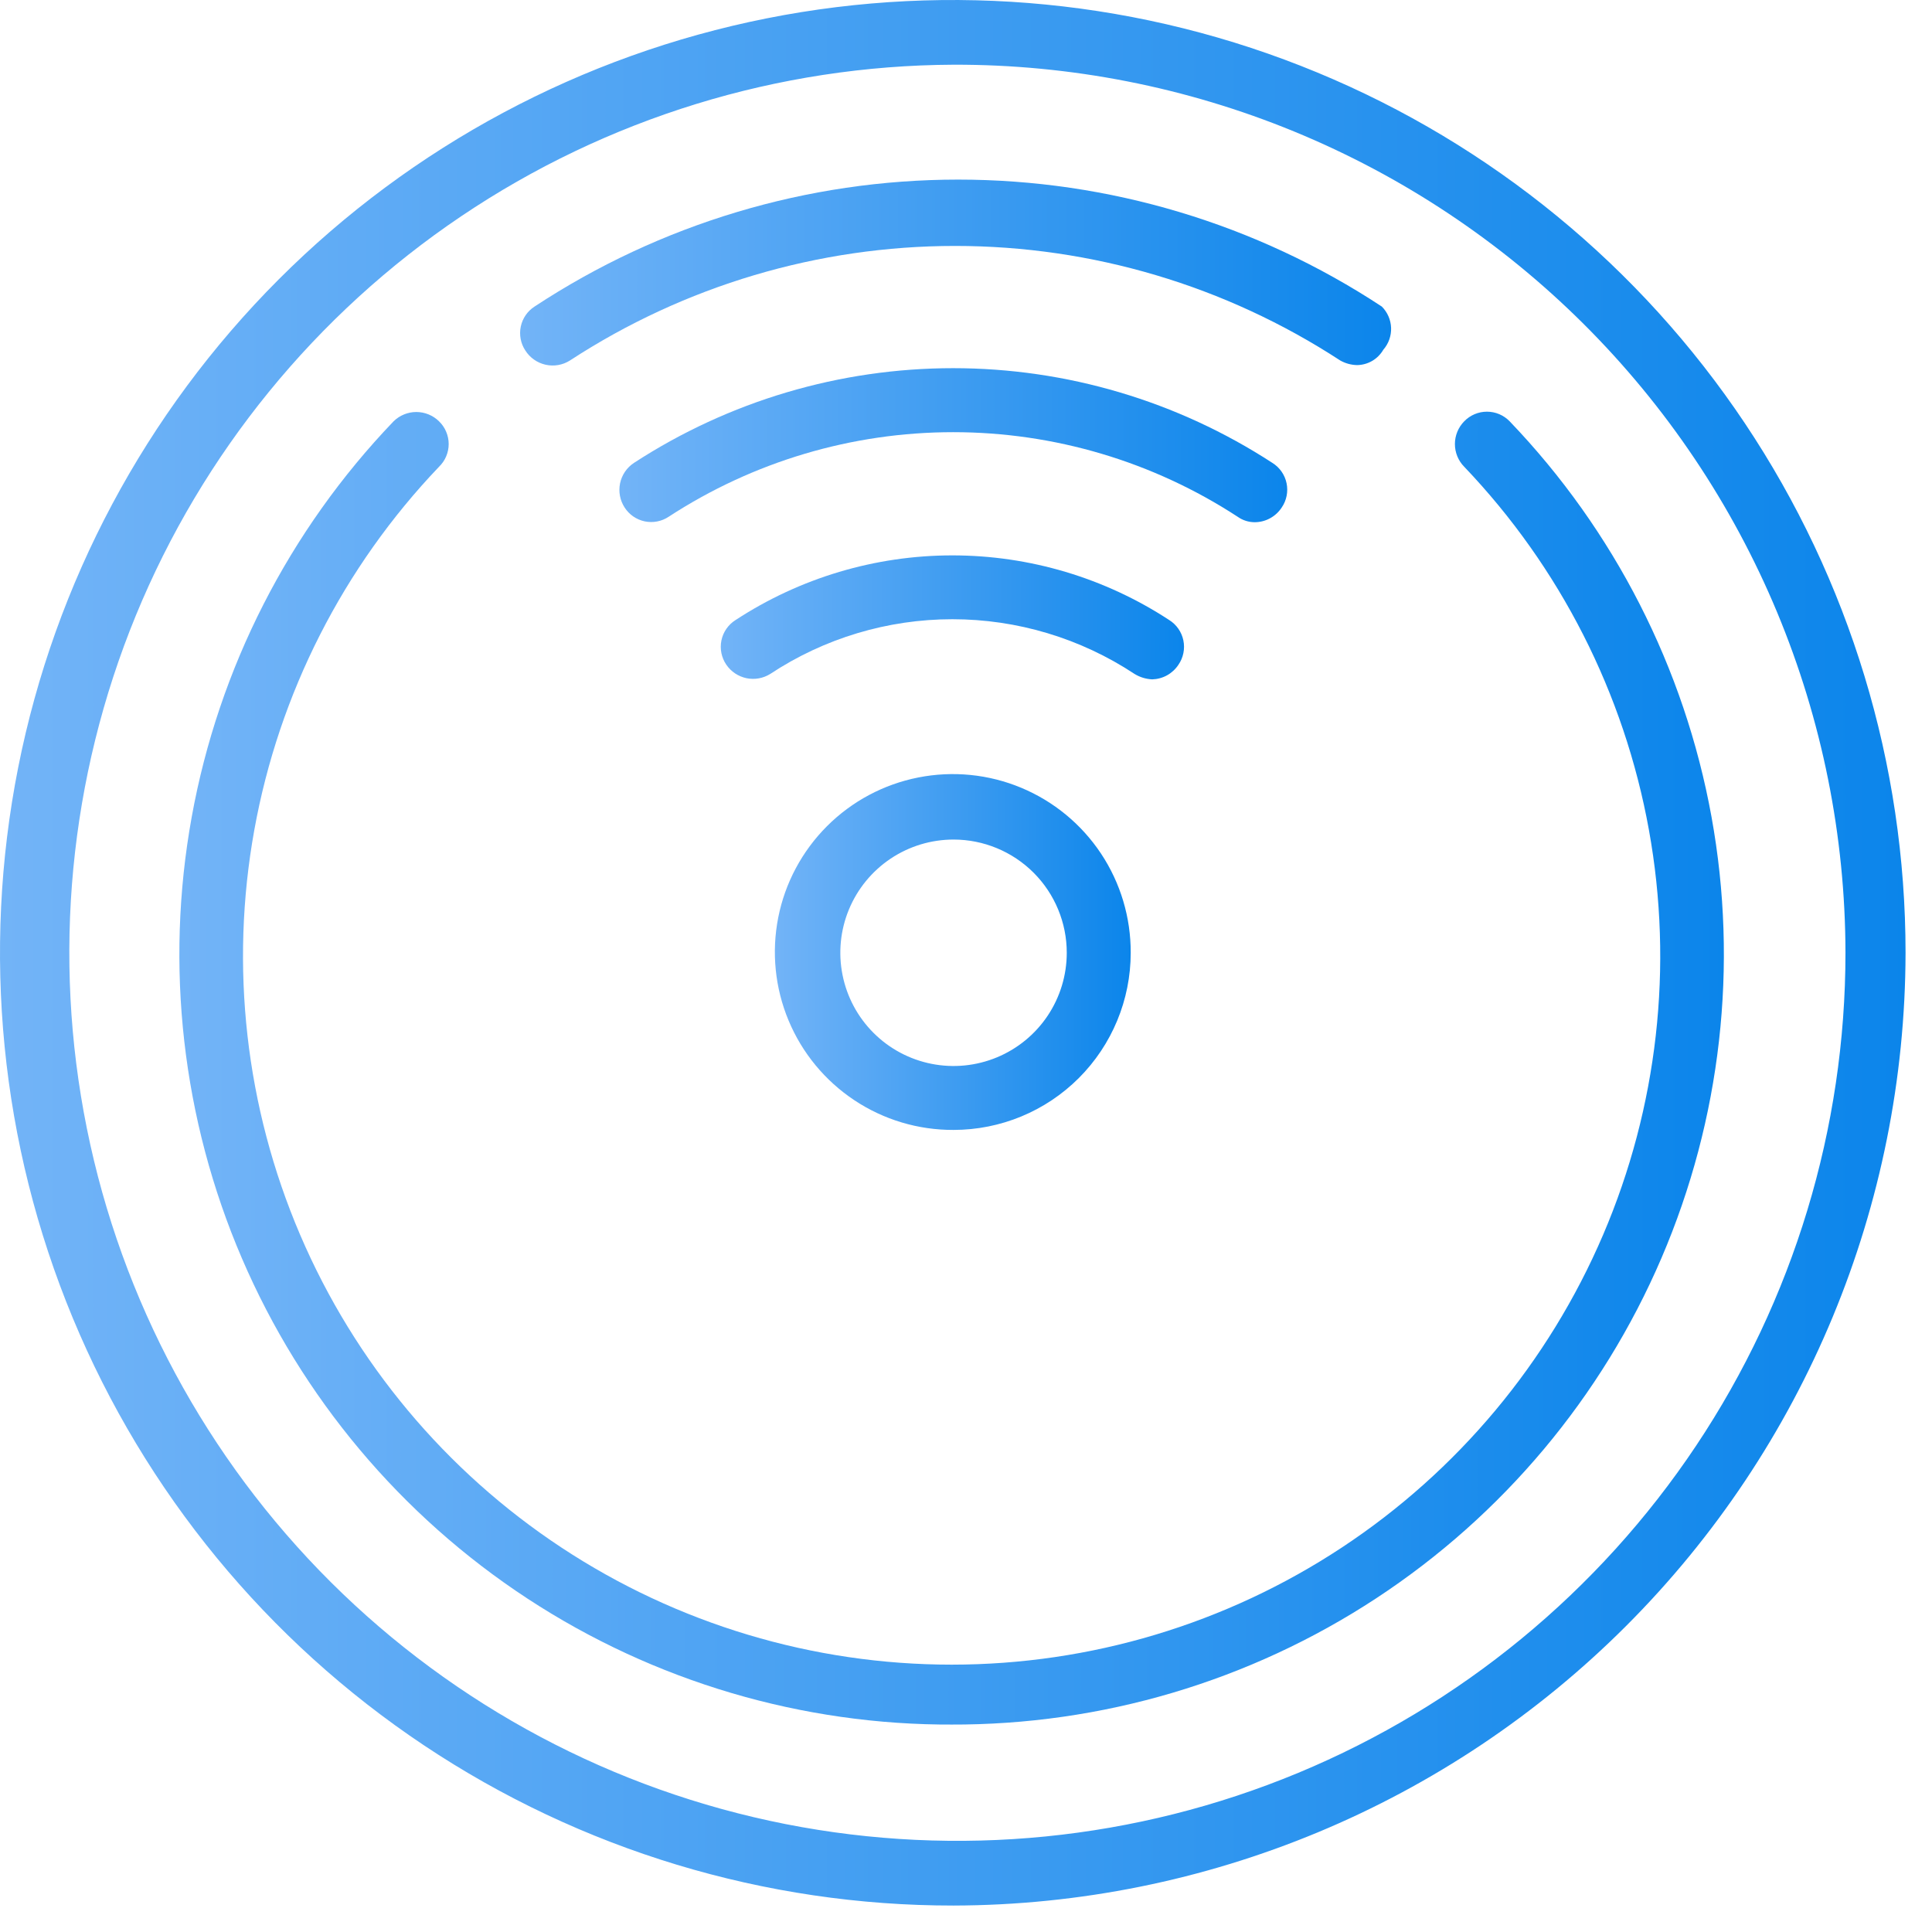 <svg width="71" height="71" viewBox="0 0 71 71" fill="none" xmlns="http://www.w3.org/2000/svg">
<path d="M42.345 24.966C42.115 24.956 41.891 24.888 41.694 24.767C39.708 23.455 37.38 22.756 35 22.756C32.62 22.756 30.292 23.455 28.306 24.767C28.045 24.93 27.731 24.986 27.431 24.923C27.13 24.859 26.865 24.682 26.692 24.428C26.603 24.299 26.542 24.153 26.511 24C26.48 23.846 26.48 23.688 26.512 23.534C26.543 23.381 26.606 23.236 26.695 23.107C26.785 22.978 26.899 22.869 27.032 22.786C29.4 21.236 32.169 20.41 35 20.41C37.831 20.41 40.6 21.236 42.968 22.786C43.101 22.869 43.215 22.978 43.305 23.107C43.394 23.236 43.457 23.381 43.488 23.534C43.52 23.688 43.52 23.846 43.489 24C43.458 24.153 43.397 24.299 43.308 24.428C43.203 24.588 43.06 24.721 42.893 24.815C42.725 24.909 42.537 24.96 42.345 24.966Z" fill="url(#paint0_linear_270_686)"/>
<path d="M46.11 19.191C45.887 19.191 45.669 19.122 45.487 18.993C42.377 16.963 38.743 15.882 35.028 15.882C31.314 15.882 27.68 16.963 24.569 18.993C24.441 19.077 24.298 19.136 24.147 19.164C23.997 19.193 23.842 19.191 23.692 19.16C23.542 19.128 23.399 19.067 23.273 18.98C23.147 18.893 23.039 18.782 22.956 18.653C22.784 18.39 22.724 18.07 22.787 17.762C22.851 17.455 23.034 17.185 23.296 17.012C26.787 14.74 30.863 13.53 35.028 13.53C39.194 13.53 43.27 14.74 46.761 17.012C46.894 17.095 47.008 17.204 47.098 17.333C47.187 17.461 47.25 17.607 47.281 17.76C47.313 17.913 47.313 18.072 47.282 18.225C47.251 18.379 47.19 18.524 47.101 18.653C46.993 18.818 46.846 18.953 46.673 19.047C46.5 19.141 46.307 19.191 46.11 19.191Z" fill="url(#paint1_linear_270_686)"/>
<path d="M35.042 63.377C29.483 63.405 24.038 61.795 19.387 58.749C14.736 55.702 11.086 51.354 8.891 46.245C6.696 41.137 6.054 35.496 7.045 30.025C8.036 24.554 10.617 19.497 14.464 15.483C14.687 15.264 14.987 15.141 15.299 15.141C15.612 15.141 15.912 15.264 16.134 15.483C16.246 15.591 16.336 15.721 16.396 15.865C16.457 16.008 16.489 16.162 16.489 16.318C16.489 16.474 16.457 16.628 16.396 16.772C16.336 16.915 16.246 17.045 16.134 17.153C12.614 20.842 10.253 25.482 9.346 30.5C8.439 35.517 9.024 40.691 11.03 45.379C13.036 50.066 16.374 54.062 20.63 56.87C24.886 59.678 29.873 61.175 34.972 61.175C40.071 61.175 45.057 59.678 49.313 56.87C53.569 54.062 56.907 50.066 58.913 45.379C60.919 40.691 61.505 35.517 60.597 30.5C59.69 25.482 57.33 20.842 53.809 17.153C53.59 16.931 53.467 16.631 53.467 16.318C53.467 16.006 53.59 15.706 53.809 15.483C53.917 15.371 54.047 15.282 54.191 15.221C54.334 15.16 54.488 15.129 54.644 15.129C54.8 15.129 54.954 15.16 55.098 15.221C55.241 15.282 55.371 15.371 55.479 15.483C59.325 19.495 61.905 24.55 62.897 30.018C63.889 35.486 63.249 41.125 61.058 46.232C58.867 51.339 55.22 55.688 50.574 58.737C45.928 61.786 40.486 63.399 34.929 63.377H35.042Z" fill="url(#paint2_linear_270_686)"/>
<path d="M49.875 13.417C49.656 13.413 49.442 13.355 49.252 13.247C45.043 10.501 40.125 9.038 35.099 9.038C30.073 9.038 25.156 10.501 20.946 13.247C20.814 13.331 20.667 13.388 20.513 13.415C20.359 13.441 20.202 13.438 20.049 13.403C19.897 13.369 19.752 13.305 19.625 13.215C19.497 13.125 19.388 13.011 19.305 12.879C19.22 12.751 19.162 12.608 19.134 12.457C19.105 12.306 19.107 12.152 19.138 12.002C19.17 11.851 19.231 11.709 19.317 11.583C19.404 11.457 19.515 11.349 19.644 11.266C24.266 8.222 29.678 6.6 35.212 6.6C40.746 6.6 46.159 8.222 50.781 11.266C50.989 11.473 51.111 11.753 51.122 12.047C51.132 12.341 51.031 12.629 50.837 12.851C50.739 13.02 50.599 13.162 50.431 13.261C50.262 13.36 50.07 13.414 49.875 13.417Z" fill="url(#paint3_linear_270_686)"/>
<path d="M35.042 41.524C33.747 41.53 32.479 41.151 31.399 40.434C30.32 39.718 29.477 38.697 28.979 37.501C28.48 36.305 28.349 34.988 28.6 33.717C28.851 32.446 29.475 31.279 30.391 30.362C31.307 29.446 32.474 28.823 33.745 28.572C35.017 28.32 36.334 28.452 37.529 28.95C38.725 29.449 39.746 30.291 40.463 31.371C41.179 32.45 41.558 33.718 41.553 35.014C41.553 36.741 40.867 38.397 39.646 39.618C38.425 40.839 36.769 41.524 35.042 41.524ZM35.042 30.853C34.219 30.853 33.415 31.097 32.731 31.554C32.047 32.012 31.513 32.661 31.198 33.422C30.883 34.182 30.801 35.019 30.962 35.826C31.122 36.633 31.518 37.374 32.1 37.956C32.682 38.538 33.424 38.935 34.231 39.095C35.038 39.256 35.874 39.173 36.635 38.858C37.395 38.543 38.045 38.01 38.502 37.326C38.959 36.642 39.203 35.837 39.203 35.014C39.203 33.911 38.765 32.852 37.985 32.072C37.204 31.292 36.146 30.853 35.042 30.853Z" fill="url(#paint4_linear_270_686)"/>
<path d="M35.042 70.028C28.116 70.034 21.344 67.985 15.582 64.141C9.82 60.297 5.328 54.831 2.673 48.433C0.019 42.036 -0.678 34.995 0.669 28.201C2.017 21.407 5.35 15.165 10.245 10.265C15.141 5.366 21.38 2.028 28.173 0.675C34.966 -0.678 42.007 0.013 48.407 2.663C54.807 5.312 60.277 9.8 64.125 15.558C67.974 21.317 70.028 28.088 70.028 35.014C70.013 44.291 66.323 53.184 59.766 59.746C53.209 66.309 44.319 70.006 35.042 70.028ZM35.042 2.378C28.594 2.406 22.298 4.343 16.949 7.947C11.601 11.55 7.44 16.657 4.991 22.622C2.543 28.588 1.917 35.146 3.192 41.468C4.467 47.789 7.587 53.591 12.156 58.141C16.726 62.691 22.542 65.786 28.869 67.034C35.196 68.281 41.751 67.627 47.706 65.153C53.661 62.678 58.75 58.495 62.33 53.131C65.91 47.767 67.82 41.463 67.82 35.014C67.813 30.718 66.959 26.466 65.308 22.501C63.656 18.535 61.239 14.934 58.195 11.903C55.151 8.872 51.539 6.471 47.567 4.836C43.594 3.202 39.338 2.367 35.042 2.378Z" fill="url(#paint5_linear_270_686)"/>
<defs>
<linearGradient id="paint0_linear_270_686" x1="24.225" y1="22.561" x2="45.344" y2="22.561" gradientUnits="userSpaceOnUse">
<stop stop-color="#80BAF9"/>
<stop offset="1" stop-color="#0080E9"/>
</linearGradient>
<linearGradient id="paint1_linear_270_686" x1="19.501" y1="16.203" x2="49.946" y2="16.203" gradientUnits="userSpaceOnUse">
<stop stop-color="#80BAF9"/>
<stop offset="1" stop-color="#0080E9"/>
</linearGradient>
<linearGradient id="paint2_linear_270_686" x1="-0.951" y1="37.91" x2="69.458" y2="37.91" gradientUnits="userSpaceOnUse">
<stop stop-color="#80BAF9"/>
<stop offset="1" stop-color="#0080E9"/>
</linearGradient>
<linearGradient id="paint3_linear_270_686" x1="14.859" y1="9.826" x2="54.566" y2="9.826" gradientUnits="userSpaceOnUse">
<stop stop-color="#80BAF9"/>
<stop offset="1" stop-color="#0080E9"/>
</linearGradient>
<linearGradient id="paint4_linear_270_686" x1="26.738" y1="34.622" x2="42.96" y2="34.622" gradientUnits="userSpaceOnUse">
<stop stop-color="#80BAF9"/>
<stop offset="1" stop-color="#0080E9"/>
</linearGradient>
<linearGradient id="paint5_linear_270_686" x1="-9.307" y1="33.065" x2="77.563" y2="33.065" gradientUnits="userSpaceOnUse">
<stop stop-color="#80BAF9"/>
<stop offset="1" stop-color="#0080E9"/>
</linearGradient>
</defs>
</svg>
